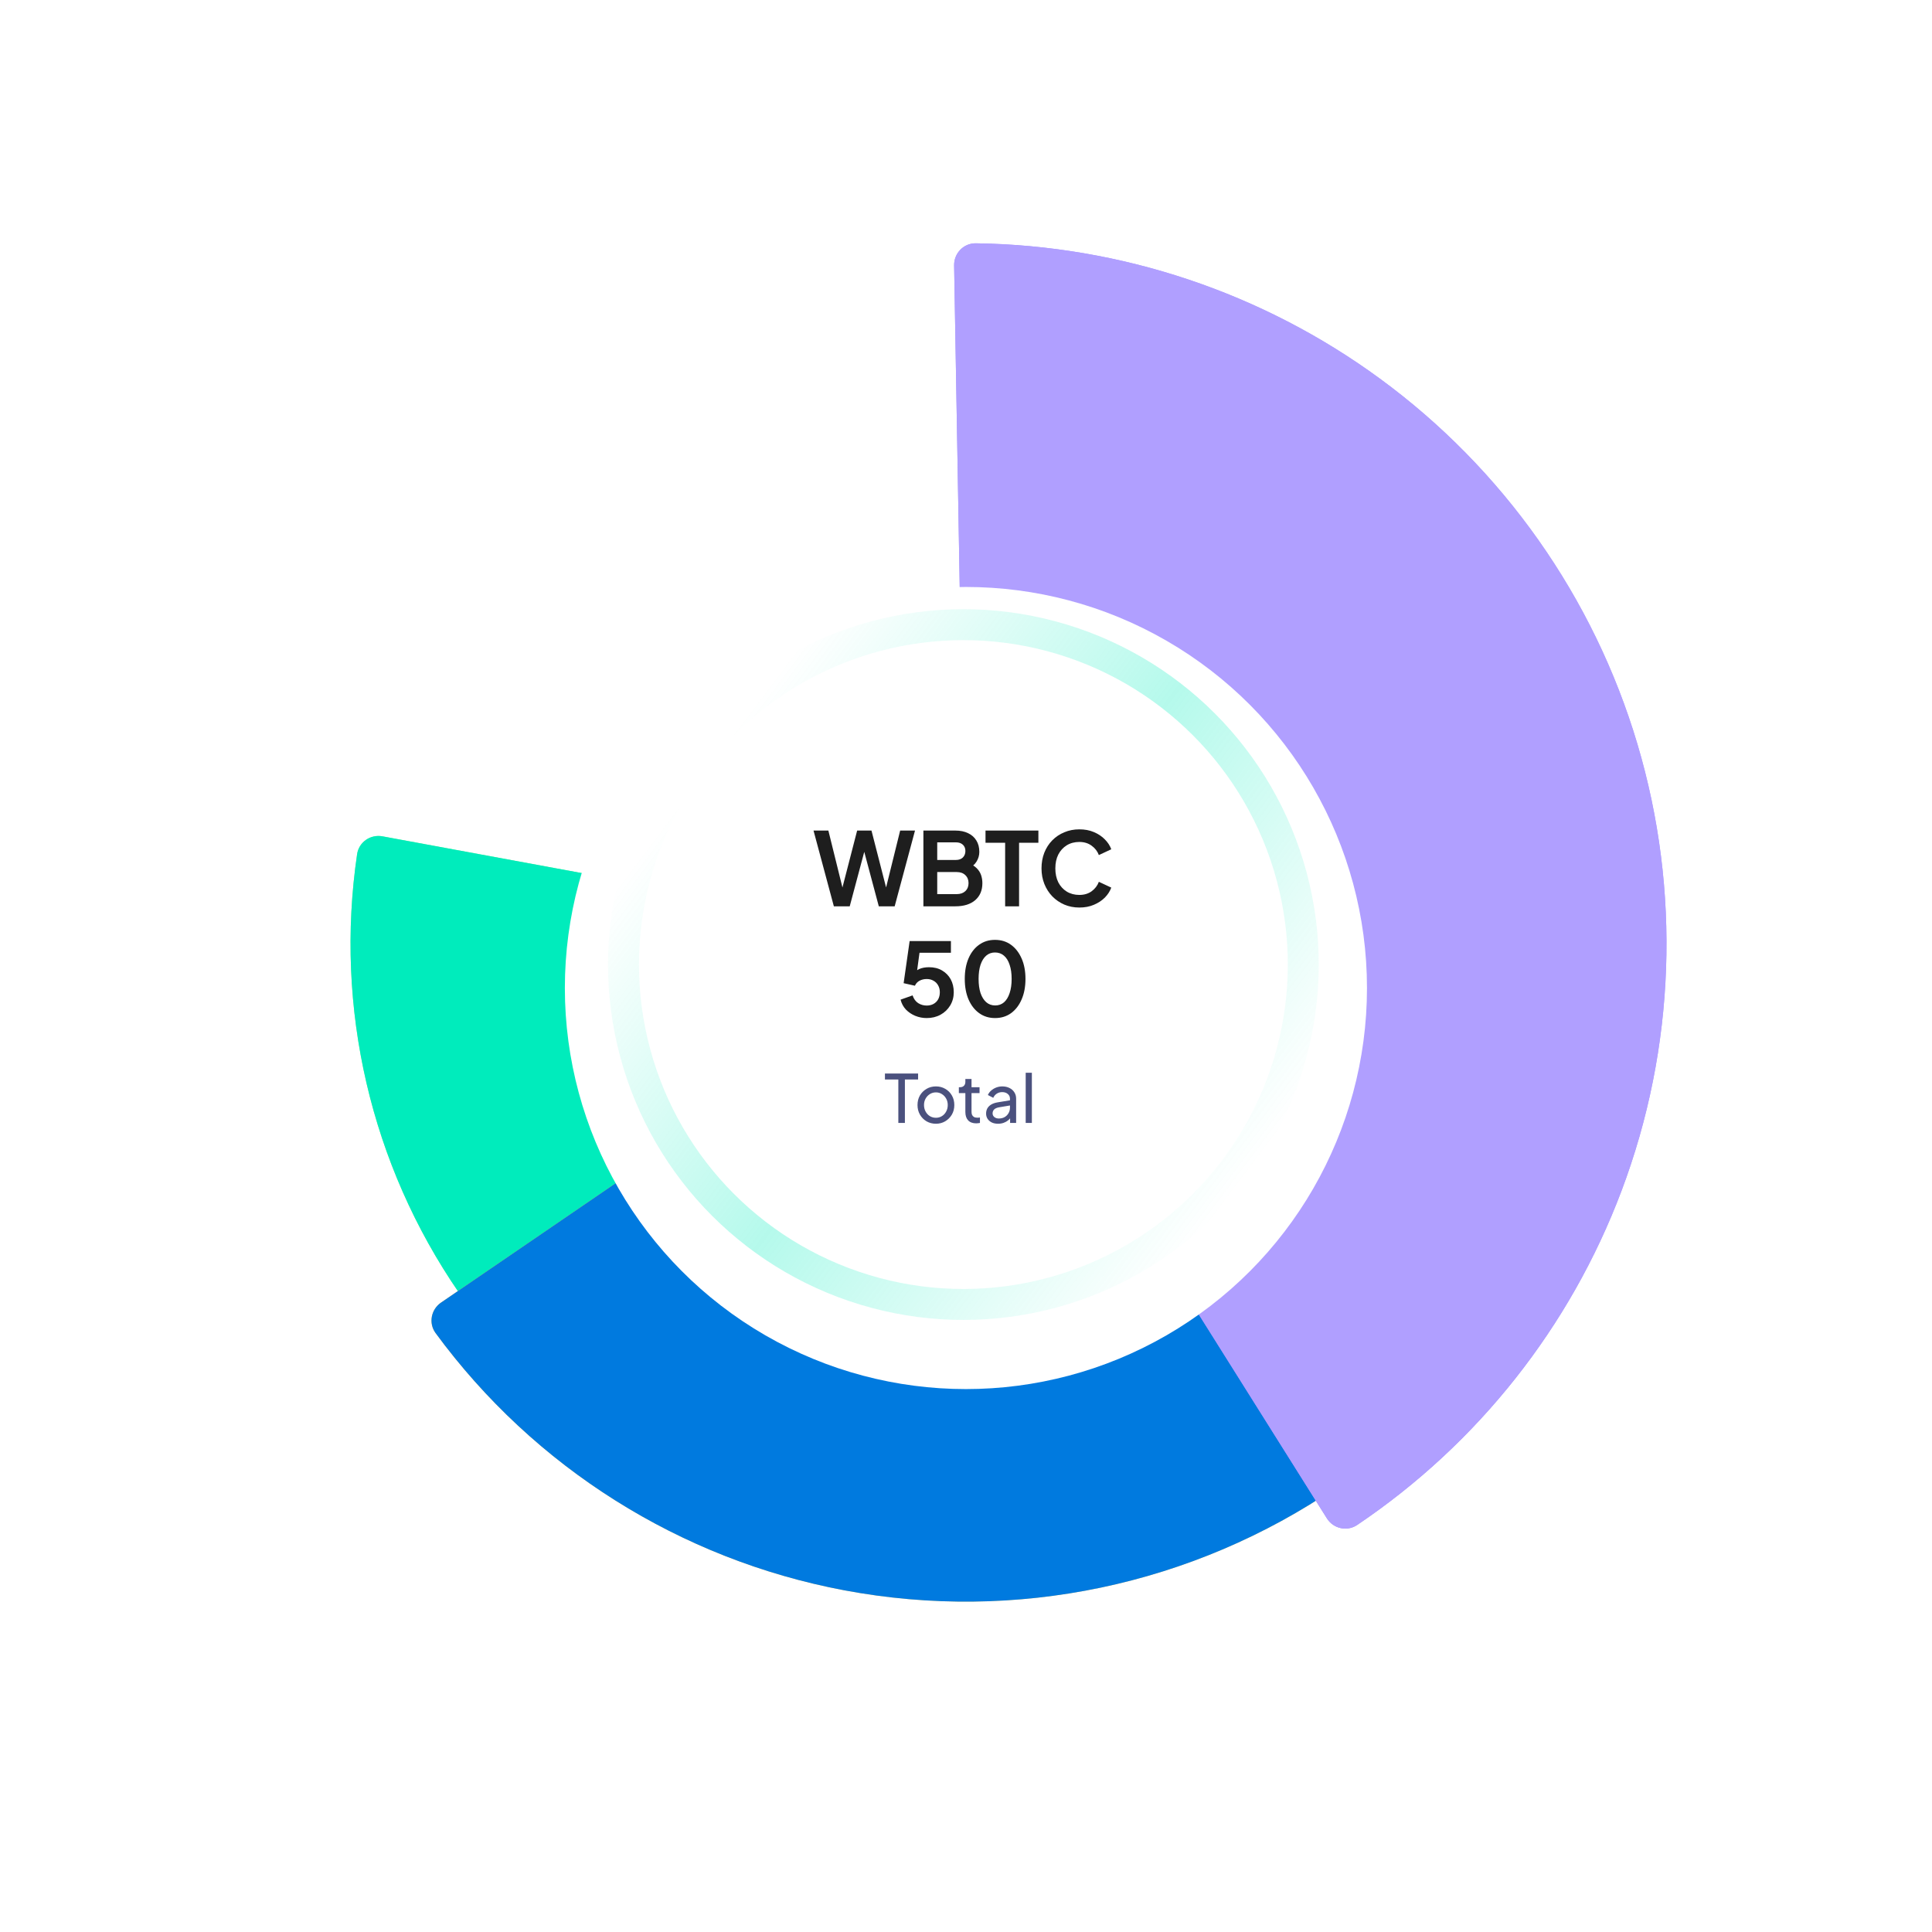 <svg width="437" height="437" viewBox="0 0 437 437" fill="none" xmlns="http://www.w3.org/2000/svg">
<circle opacity="0.15" cx="218.482" cy="218.482" r="126.313" fill="white"/>
<g filter="url(#filter0_d_4744_1486)">
<path d="M86.511 194.17C83.796 193.669 81.179 195.465 80.776 198.197C75.652 232.94 83.849 268.412 103.838 297.438C124.773 327.839 156.928 348.678 193.228 355.372C229.529 362.065 267.002 354.064 297.403 333.128C326.429 313.14 346.738 282.925 354.342 248.638C354.94 245.943 353.135 243.332 350.42 242.831L218.466 218.501L86.511 194.17Z" fill="url(#paint0_linear_4744_1486)"/>
<path d="M86.511 194.17C83.796 193.669 81.179 195.465 80.776 198.197C75.652 232.94 83.849 268.412 103.838 297.438C124.773 327.839 156.928 348.678 193.228 355.372C229.529 362.065 267.002 354.064 297.403 333.128C326.429 313.14 346.738 282.925 354.342 248.638C354.94 245.943 353.135 243.332 350.42 242.831L218.466 218.501L86.511 194.17Z" fill="#00ECBC"/>
</g>
<g filter="url(#filter1_d_4744_1486)">
<path d="M99.765 299.627C97.485 301.185 96.894 304.303 98.527 306.529C120.812 336.893 153.836 357.73 190.973 364.713C229.751 372.004 269.838 363.592 302.414 341.327C334.99 319.063 357.387 284.769 364.678 245.991C371.661 208.854 364.241 170.517 344.045 138.726C342.564 136.395 339.444 135.813 337.164 137.372L218.465 218.499L99.765 299.627Z" fill="url(#paint1_linear_4744_1486)"/>
<path d="M99.765 299.627C97.485 301.185 96.894 304.303 98.527 306.529C120.812 336.893 153.836 357.73 190.973 364.713C229.751 372.004 269.838 363.592 302.414 341.327C334.99 319.063 357.387 284.769 364.678 245.991C371.661 208.854 364.241 170.517 344.045 138.726C342.564 136.395 339.444 135.813 337.164 137.372L218.465 218.499L99.765 299.627Z" fill="#007ADF"/>
</g>
<g filter="url(#filter2_d_4744_1486)">
<path d="M300.124 348.429C301.593 350.768 304.685 351.479 306.976 349.936C334.236 331.586 355.155 305.184 366.77 274.356C378.975 241.966 380.238 206.471 370.368 173.295C360.498 140.119 340.037 111.087 312.112 90.636C285.534 71.171 253.585 60.498 220.727 60.033C217.966 59.994 215.766 62.279 215.814 65.04L218.458 217.089C218.474 218.001 218.739 218.89 219.224 219.662L300.124 348.429Z" fill="url(#paint2_linear_4744_1486)"/>
<path d="M300.124 348.429C301.593 350.768 304.685 351.479 306.976 349.936C334.236 331.586 355.155 305.184 366.77 274.356C378.975 241.966 380.238 206.471 370.368 173.295C360.498 140.119 340.037 111.087 312.112 90.636C285.534 71.171 253.585 60.498 220.727 60.033C217.966 59.994 215.766 62.279 215.814 65.04L218.458 217.089C218.474 218.001 218.739 218.89 219.224 219.662L300.124 348.429Z" fill="#B09FFF"/>
</g>
<g filter="url(#filter3_d_4744_1486)">
<circle cx="218.482" cy="218.482" r="90.716" fill="white"/>
</g>
<circle cx="217.911" cy="218.175" r="76.881" transform="rotate(165 217.911 218.175)" stroke="url(#paint3_linear_4744_1486)" stroke-width="7"/>
<path d="M188.611 205L184.011 187.865H187.369L190.98 202.47H190.106L193.878 187.865H197.121L200.87 202.47H199.996L203.607 187.865H206.965L202.365 205H198.777L194.982 190.786H195.994L192.199 205H188.611ZM208.864 205V187.865H216.086C217.22 187.865 218.186 188.064 218.984 188.463C219.796 188.846 220.417 189.398 220.847 190.119C221.291 190.824 221.514 191.683 221.514 192.695C221.514 193.477 221.299 194.213 220.87 194.903C220.456 195.578 219.789 196.137 218.869 196.582V195.133C219.712 195.455 220.379 195.854 220.87 196.329C221.36 196.804 221.705 197.333 221.905 197.916C222.104 198.499 222.204 199.112 222.204 199.756C222.204 201.397 221.659 202.685 220.571 203.62C219.497 204.54 218.002 205 216.086 205H208.864ZM211.992 202.24H216.408C217.22 202.24 217.864 202.018 218.34 201.573C218.83 201.113 219.076 200.507 219.076 199.756C219.076 199.005 218.83 198.399 218.34 197.939C217.864 197.479 217.22 197.249 216.408 197.249H211.992V202.24ZM211.992 194.512H216.247C216.891 194.512 217.404 194.328 217.788 193.96C218.171 193.577 218.363 193.086 218.363 192.488C218.363 191.89 218.171 191.415 217.788 191.062C217.404 190.709 216.891 190.533 216.247 190.533H211.992V194.512ZM227.353 205V190.625H222.914V187.865H234.874V190.625H230.504V205H227.353ZM244.136 205.276C242.91 205.276 241.775 205.054 240.732 204.609C239.705 204.164 238.8 203.543 238.018 202.746C237.252 201.949 236.654 201.013 236.224 199.94C235.795 198.867 235.58 197.694 235.58 196.421C235.58 195.148 235.787 193.975 236.201 192.902C236.631 191.813 237.229 190.878 237.995 190.096C238.777 189.299 239.69 188.685 240.732 188.256C241.775 187.811 242.91 187.589 244.136 187.589C245.363 187.589 246.459 187.796 247.425 188.21C248.407 188.624 249.235 189.176 249.909 189.866C250.584 190.541 251.067 191.284 251.358 192.097L248.552 193.408C248.23 192.549 247.686 191.844 246.919 191.292C246.153 190.725 245.225 190.441 244.136 190.441C243.063 190.441 242.112 190.694 241.284 191.2C240.472 191.706 239.835 192.404 239.375 193.293C238.931 194.182 238.708 195.225 238.708 196.421C238.708 197.617 238.931 198.667 239.375 199.572C239.835 200.461 240.472 201.159 241.284 201.665C242.112 202.171 243.063 202.424 244.136 202.424C245.225 202.424 246.153 202.148 246.919 201.596C247.686 201.029 248.23 200.316 248.552 199.457L251.358 200.768C251.067 201.581 250.584 202.332 249.909 203.022C249.235 203.697 248.407 204.241 247.425 204.655C246.459 205.069 245.363 205.276 244.136 205.276Z" fill="#1E1E1E"/>
<path d="M209.614 230.276C208.709 230.276 207.843 230.107 207.015 229.77C206.202 229.433 205.497 228.957 204.899 228.344C204.316 227.715 203.917 226.972 203.703 226.113L206.417 225.147C206.677 225.929 207.099 226.512 207.682 226.895C208.264 227.263 208.908 227.447 209.614 227.447C210.196 227.447 210.71 227.324 211.155 227.079C211.615 226.818 211.967 226.466 212.213 226.021C212.458 225.561 212.581 225.032 212.581 224.434C212.581 223.836 212.45 223.315 212.19 222.87C211.944 222.425 211.599 222.08 211.155 221.835C210.71 221.574 210.196 221.444 209.614 221.444C209.016 221.444 208.471 221.574 207.981 221.835C207.505 222.096 207.16 222.471 206.946 222.962L204.393 222.387L205.75 212.865H215.088V215.51H206.992L208.165 214.153L207.199 221.329L206.302 220.593C206.731 219.964 207.252 219.504 207.866 219.213C208.494 218.922 209.253 218.776 210.143 218.776C211.277 218.776 212.259 219.021 213.087 219.512C213.93 220.003 214.582 220.67 215.042 221.513C215.502 222.356 215.732 223.33 215.732 224.434C215.732 225.538 215.463 226.535 214.927 227.424C214.39 228.313 213.662 229.011 212.742 229.517C211.822 230.023 210.779 230.276 209.614 230.276ZM225.075 230.276C223.71 230.276 222.514 229.908 221.487 229.172C220.46 228.436 219.655 227.401 219.072 226.067C218.505 224.733 218.221 223.184 218.221 221.421C218.221 219.642 218.505 218.094 219.072 216.775C219.639 215.456 220.437 214.429 221.464 213.693C222.491 212.957 223.687 212.589 225.052 212.589C226.447 212.589 227.651 212.957 228.663 213.693C229.69 214.429 230.495 215.464 231.078 216.798C231.661 218.117 231.952 219.658 231.952 221.421C231.952 223.184 231.661 224.733 231.078 226.067C230.511 227.386 229.713 228.421 228.686 229.172C227.659 229.908 226.455 230.276 225.075 230.276ZM225.098 227.424C225.88 227.424 226.547 227.186 227.099 226.711C227.651 226.22 228.073 225.53 228.364 224.641C228.671 223.736 228.824 222.663 228.824 221.421C228.824 220.179 228.671 219.113 228.364 218.224C228.073 217.319 227.643 216.629 227.076 216.154C226.524 215.679 225.849 215.441 225.052 215.441C224.285 215.441 223.626 215.679 223.074 216.154C222.522 216.629 222.093 217.319 221.786 218.224C221.495 219.113 221.349 220.179 221.349 221.421C221.349 222.648 221.495 223.713 221.786 224.618C222.093 225.507 222.522 226.197 223.074 226.688C223.641 227.179 224.316 227.424 225.098 227.424Z" fill="#1E1E1E"/>
<path opacity="0.8" d="M203.195 254V244.175H200.165V242.825H207.665V244.175H204.68V254H203.195ZM211.702 254.18C210.922 254.18 210.217 254 209.587 253.64C208.957 253.27 208.457 252.765 208.087 252.125C207.717 251.485 207.532 250.76 207.532 249.95C207.532 249.14 207.712 248.42 208.072 247.79C208.442 247.16 208.942 246.66 209.572 246.29C210.202 245.92 210.912 245.735 211.702 245.735C212.482 245.735 213.187 245.92 213.817 246.29C214.447 246.65 214.942 247.145 215.302 247.775C215.672 248.405 215.857 249.13 215.857 249.95C215.857 250.77 215.667 251.5 215.287 252.14C214.907 252.77 214.402 253.27 213.772 253.64C213.152 254 212.462 254.18 211.702 254.18ZM211.702 252.83C212.202 252.83 212.652 252.705 213.052 252.455C213.462 252.205 213.782 251.86 214.012 251.42C214.252 250.98 214.372 250.49 214.372 249.95C214.372 249.4 214.252 248.915 214.012 248.495C213.782 248.065 213.462 247.725 213.052 247.475C212.652 247.215 212.202 247.085 211.702 247.085C211.192 247.085 210.732 247.215 210.322 247.475C209.922 247.725 209.602 248.065 209.362 248.495C209.122 248.915 209.002 249.4 209.002 249.95C209.002 250.49 209.122 250.98 209.362 251.42C209.602 251.86 209.922 252.205 210.322 252.455C210.732 252.705 211.192 252.83 211.702 252.83ZM220.815 254.09C220.025 254.09 219.415 253.865 218.985 253.415C218.565 252.965 218.355 252.33 218.355 251.51V247.25H216.885V245.915H217.185C217.545 245.915 217.83 245.805 218.04 245.585C218.25 245.365 218.355 245.075 218.355 244.715V244.055H219.75V245.915H221.565V247.25H219.75V251.465C219.75 251.735 219.79 251.97 219.87 252.17C219.96 252.37 220.105 252.53 220.305 252.65C220.505 252.76 220.77 252.815 221.1 252.815C221.17 252.815 221.255 252.81 221.355 252.8C221.465 252.79 221.565 252.78 221.655 252.77V254C221.525 254.03 221.38 254.05 221.22 254.06C221.06 254.08 220.925 254.09 220.815 254.09ZM225.745 254.18C225.215 254.18 224.745 254.085 224.335 253.895C223.935 253.695 223.62 253.425 223.39 253.085C223.16 252.735 223.045 252.335 223.045 251.885C223.045 251.455 223.135 251.07 223.315 250.73C223.505 250.38 223.795 250.085 224.185 249.845C224.585 249.605 225.085 249.435 225.685 249.335L228.685 248.84V250.01L226 250.46C225.48 250.55 225.1 250.715 224.86 250.955C224.63 251.195 224.515 251.49 224.515 251.84C224.515 252.17 224.645 252.445 224.905 252.665C225.175 252.885 225.51 252.995 225.91 252.995C226.42 252.995 226.86 252.89 227.23 252.68C227.61 252.46 227.905 252.165 228.115 251.795C228.335 251.425 228.445 251.015 228.445 250.565V248.51C228.445 248.07 228.28 247.715 227.95 247.445C227.63 247.165 227.205 247.025 226.675 247.025C226.215 247.025 225.805 247.145 225.445 247.385C225.095 247.615 224.835 247.925 224.665 248.315L223.45 247.685C223.6 247.315 223.84 246.985 224.17 246.695C224.5 246.395 224.885 246.16 225.325 245.99C225.765 245.82 226.225 245.735 226.705 245.735C227.325 245.735 227.87 245.855 228.34 246.095C228.81 246.325 229.175 246.65 229.435 247.07C229.705 247.48 229.84 247.96 229.84 248.51V254H228.475V252.47L228.73 252.56C228.56 252.88 228.33 253.16 228.04 253.4C227.75 253.64 227.41 253.83 227.02 253.97C226.63 254.11 226.205 254.18 225.745 254.18ZM232.003 254V242.645H233.398V254H232.003Z" fill="#1E265E"/>
<defs>
<filter id="filter0_d_4744_1486" x="59.287" y="169.086" width="315.17" height="203.593" filterUnits="userSpaceOnUse" color-interpolation-filters="sRGB">
<feFlood flood-opacity="0" result="BackgroundImageFix"/>
<feColorMatrix in="SourceAlpha" type="matrix" values="0 0 0 0 0 0 0 0 0 0 0 0 0 0 0 0 0 0 127 0" result="hardAlpha"/>
<feOffset dy="-5"/>
<feGaussianBlur stdDeviation="10"/>
<feColorMatrix type="matrix" values="0 0 0 0 0 0 0 0 0 0 0 0 0 0 0 0 0 0 0.12 0"/>
<feBlend mode="normal" in2="BackgroundImageFix" result="effect1_dropShadow_4744_1486"/>
<feBlend mode="normal" in="SourceGraphic" in2="effect1_dropShadow_4744_1486" result="shape"/>
</filter>
<filter id="filter1_d_4744_1486" x="77.599" y="111.501" width="309.642" height="270.774" filterUnits="userSpaceOnUse" color-interpolation-filters="sRGB">
<feFlood flood-opacity="0" result="BackgroundImageFix"/>
<feColorMatrix in="SourceAlpha" type="matrix" values="0 0 0 0 0 0 0 0 0 0 0 0 0 0 0 0 0 0 127 0" result="hardAlpha"/>
<feOffset dy="-5"/>
<feGaussianBlur stdDeviation="10"/>
<feColorMatrix type="matrix" values="0 0 0 0 0 0 0 0 0 0 0 0 0 0 0 0 0 0 0.12 0"/>
<feBlend mode="normal" in2="BackgroundImageFix" result="effect1_dropShadow_4744_1486"/>
<feBlend mode="normal" in="SourceGraphic" in2="effect1_dropShadow_4744_1486" result="shape"/>
</filter>
<filter id="filter2_d_4744_1486" x="195.813" y="35.033" width="201.135" height="330.723" filterUnits="userSpaceOnUse" color-interpolation-filters="sRGB">
<feFlood flood-opacity="0" result="BackgroundImageFix"/>
<feColorMatrix in="SourceAlpha" type="matrix" values="0 0 0 0 0 0 0 0 0 0 0 0 0 0 0 0 0 0 127 0" result="hardAlpha"/>
<feOffset dy="-5"/>
<feGaussianBlur stdDeviation="10"/>
<feColorMatrix type="matrix" values="0 0 0 0 0 0 0 0 0 0 0 0 0 0 0 0 0 0 0.12 0"/>
<feBlend mode="normal" in2="BackgroundImageFix" result="effect1_dropShadow_4744_1486"/>
<feBlend mode="normal" in="SourceGraphic" in2="effect1_dropShadow_4744_1486" result="shape"/>
</filter>
<filter id="filter3_d_4744_1486" x="102.767" y="107.767" width="231.431" height="231.431" filterUnits="userSpaceOnUse" color-interpolation-filters="sRGB">
<feFlood flood-opacity="0" result="BackgroundImageFix"/>
<feColorMatrix in="SourceAlpha" type="matrix" values="0 0 0 0 0 0 0 0 0 0 0 0 0 0 0 0 0 0 127 0" result="hardAlpha"/>
<feOffset dy="5"/>
<feGaussianBlur stdDeviation="12.5"/>
<feColorMatrix type="matrix" values="0 0 0 0 0 0 0 0 0 0 0 0 0 0 0 0 0 0 0.1 0"/>
<feBlend mode="normal" in2="BackgroundImageFix" result="effect1_dropShadow_4744_1486"/>
<feBlend mode="normal" in="SourceGraphic" in2="effect1_dropShadow_4744_1486" result="shape"/>
</filter>
<linearGradient id="paint0_linear_4744_1486" x1="170.709" y1="349.229" x2="266.222" y2="87.772" gradientUnits="userSpaceOnUse">
<stop stop-color="#99FFA3"/>
<stop offset="1" stop-color="#68EE76"/>
</linearGradient>
<linearGradient id="paint1_linear_4744_1486" x1="339.641" y1="304.815" x2="97.288" y2="132.184" gradientUnits="userSpaceOnUse">
<stop stop-color="#FFD572"/>
<stop offset="1" stop-color="#FEBD38"/>
</linearGradient>
<linearGradient id="paint2_linear_4744_1486" x1="352.663" y1="134.181" x2="84.302" y2="302.784" gradientUnits="userSpaceOnUse">
<stop stop-color="#B09FFF"/>
<stop offset="1" stop-color="#8D79F6"/>
</linearGradient>
<linearGradient id="paint3_linear_4744_1486" x1="169.109" y1="155.018" x2="263.269" y2="275.59" gradientUnits="userSpaceOnUse">
<stop stop-color="#00ECBC" stop-opacity="0"/>
<stop offset="0.514" stop-color="#00ECBC" stop-opacity="0.29"/>
<stop offset="1" stop-color="#00ECBC" stop-opacity="0"/>
</linearGradient>
</defs>
</svg>
